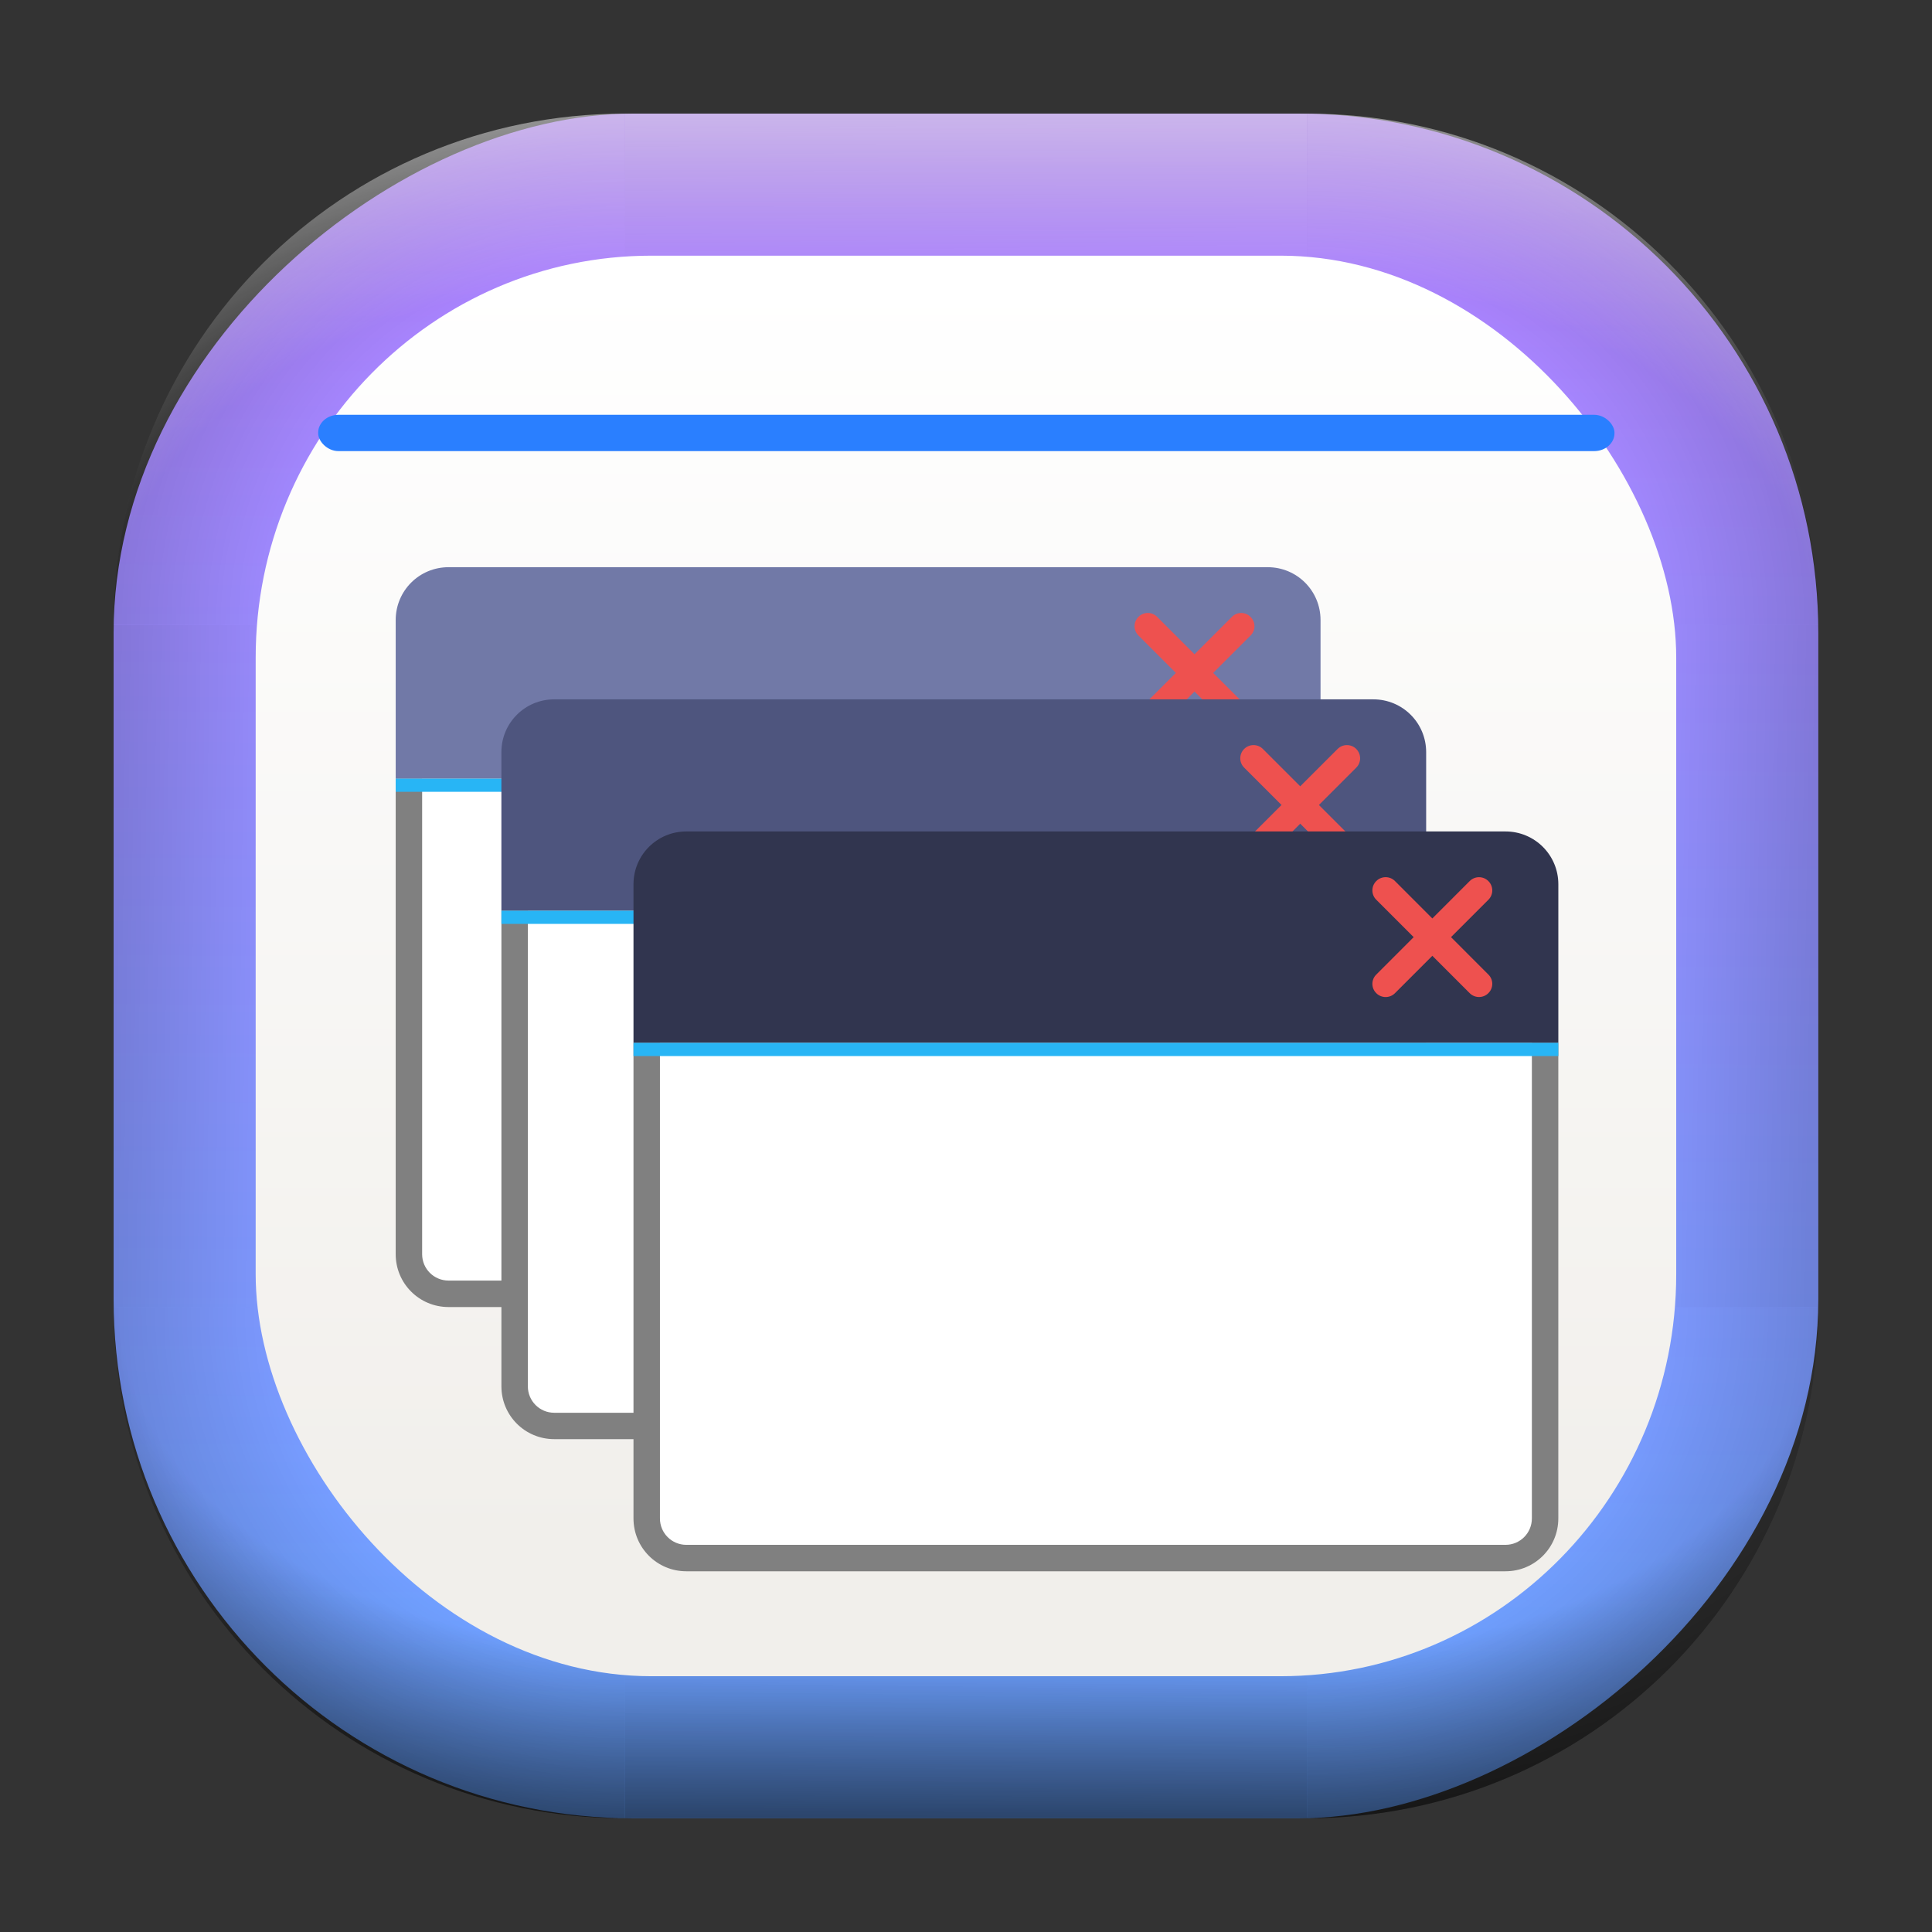 <?xml version="1.0" encoding="UTF-8" standalone="no"?>
<svg
   width="68"
   height="68"
   viewBox="0 0 17.992 17.992"
   version="1.1"
   id="svg1114"
   inkscape:version="1.3.2 (091e20ef0f, 2023-11-25)"
   sodipodi:docname="preferences-system-windows-effect-flipswitch.svg"
   xmlns:inkscape="http://www.inkscape.org/namespaces/inkscape"
   xmlns:sodipodi="http://sodipodi.sourceforge.net/DTD/sodipodi-0.dtd"
   xmlns:xlink="http://www.w3.org/1999/xlink"
   xmlns="http://www.w3.org/2000/svg"
   xmlns:svg="http://www.w3.org/2000/svg"
   xmlns:rdf="http://www.w3.org/1999/02/22-rdf-syntax-ns#"
   xmlns:cc="http://creativecommons.org/ns#"
   xmlns:dc="http://purl.org/dc/elements/1.1/">
  <rect x="0" y="0" width="17.992" height="17.992" fill="#333333" stroke="none"/>
  <style
     type="text/css"
     id="current-color-scheme">.ColorScheme-Highlight { color:#5599ff; }
</style>
  <defs
     id="defs1108">
    <linearGradient
       id="linearGradient12"
       inkscape:collect="always">
      <stop
         style="stop-color:#ffffff;stop-opacity:0;"
         offset="0"
         id="stop10" />
      <stop
         id="stop11"
         offset="0.659"
         style="stop-color:#ffffff;stop-opacity:0" />
      <stop
         style="stop-color:#ffffff;stop-opacity:1;"
         offset="1"
         id="stop12" />
    </linearGradient>
    <linearGradient
       id="linearGradient9"
       inkscape:collect="always">
      <stop
         style="stop-color:#000000;stop-opacity:0;"
         offset="0"
         id="stop1" />
      <stop
         id="stop8"
         offset="0.661"
         style="stop-color:#000000;stop-opacity:0" />
      <stop
         style="stop-color:#000000;stop-opacity:1;"
         offset="1"
         id="stop9" />
    </linearGradient>
    <linearGradient
       id="linearGradient7"
       inkscape:collect="always">
      <stop
         style="stop-color:#000000;stop-opacity:0;"
         offset="0"
         id="stop5" />
      <stop
         id="stop6"
         offset="0.659"
         style="stop-color:#000000;stop-opacity:0" />
      <stop
         style="stop-color:#000000;stop-opacity:1;"
         offset="1"
         id="stop7" />
    </linearGradient>
    <linearGradient
       id="linearGradient4"
       inkscape:collect="always">
      <stop
         style="stop-color:#000000;stop-opacity:0;"
         offset="0"
         id="stop2" />
      <stop
         id="stop3"
         offset="0.671"
         style="stop-color:#000000;stop-opacity:0" />
      <stop
         style="stop-color:#000000;stop-opacity:1;"
         offset="1"
         id="stop4" />
    </linearGradient>
    <linearGradient
       inkscape:collect="always"
       id="linearGradient899">
      <stop
         style="stop-color:#b380ff;stop-opacity:1;"
         offset="0"
         id="stop895" />
      <stop
         style="stop-color:#67a3ff;stop-opacity:1;"
         offset="1"
         id="stop897" />
    </linearGradient>
    <linearGradient
       id="linearGradient1167"
       x1="40.752"
       x2="40.752"
       y1="28.508"
       y2="17.206"
       gradientUnits="userSpaceOnUse">
      <stop
         style="stop-color:#84fb6e;stop-opacity:1"
         stop-color="#0ab816"
         offset="0"
         id="stop1163" />
      <stop
         style="stop-color:#0dd41a;stop-opacity:1"
         stop-color="#0cf36c"
         offset="1"
         id="stop1165" />
    </linearGradient>
    <linearGradient
       id="cornerBevel"
       inkscape:collect="always">
      <stop
         style="stop-color:#000000;stop-opacity:0;"
         offset="0"
         id="stop2663" />
      <stop
         id="stop2671"
         offset="0.667"
         style="stop-color:#000000;stop-opacity:0" />
      <stop
         style="stop-color:#000000;stop-opacity:1;"
         offset="1"
         id="stop2661" />
    </linearGradient>
    <linearGradient
       id="bevel"
       inkscape:collect="always">
      <stop
         id="stop2685"
         offset="0"
         style="stop-color:#000000;stop-opacity:1;" />
      <stop
         id="stop2687"
         offset="1"
         style="stop-color:#000000;stop-opacity:0;" />
    </linearGradient>
    <linearGradient
       id="highlightCorner"
       inkscape:collect="always">
      <stop
         style="stop-color:#ffffff;stop-opacity:0;"
         offset="0"
         id="stop2613" />
      <stop
         id="stop2621"
         offset="0.667"
         style="stop-color:#ffffff;stop-opacity:0" />
      <stop
         style="stop-color:#ffffff;stop-opacity:1;"
         offset="1"
         id="stop2611" />
    </linearGradient>
    <linearGradient
       inkscape:collect="always"
       id="highlight">
      <stop
         style="stop-color:#ffffff;stop-opacity:1;"
         offset="0"
         id="stop2921" />
      <stop
         style="stop-color:#ffffff;stop-opacity:0;"
         offset="1"
         id="stop2923" />
    </linearGradient>
    <radialGradient
       inkscape:collect="always"
       xlink:href="#highlightCorner"
       id="radialGradient15"
       gradientUnits="userSpaceOnUse"
       gradientTransform="matrix(0.043,-12.079,17.934,0.064,14.524,-50.374)"
       cx="-4.58"
       cy="-0.502"
       fx="-4.58"
       fy="-0.502"
       r="0.397" />
    <linearGradient
       inkscape:collect="always"
       xlink:href="#highlight"
       id="linearGradient15"
       gradientUnits="userSpaceOnUse"
       x1="-3.845"
       y1="-1.153"
       x2="-3.845"
       y2="-0.895"
       gradientTransform="matrix(6.092,0,0,6.092,32.229,7.154)" />
    <radialGradient
       inkscape:collect="always"
       xlink:href="#linearGradient12"
       id="radialGradient17"
       gradientUnits="userSpaceOnUse"
       gradientTransform="matrix(-0.022,-12.045,-17.968,0.034,1.664,-50.223)"
       cx="-4.575"
       cy="-0.553"
       fx="-4.575"
       fy="-0.553"
       r="0.397" />
    <radialGradient
       inkscape:collect="always"
       xlink:href="#linearGradient7"
       id="radialGradient18"
       gradientUnits="userSpaceOnUse"
       gradientTransform="matrix(0.065,12.1,17.934,-0.096,14.61,64.748)"
       cx="-4.428"
       cy="-0.501"
       fx="-4.428"
       fy="-0.501"
       r="0.397" />
    <linearGradient
       inkscape:collect="always"
       xlink:href="#bevel"
       id="linearGradient18"
       gradientUnits="userSpaceOnUse"
       x1="-3.842"
       y1="-1.451"
       x2="-3.841"
       y2="-1.197"
       gradientTransform="matrix(6.092,0,0,6.092,32.229,-7.154)" />
    <radialGradient
       inkscape:collect="always"
       xlink:href="#linearGradient4"
       id="radialGradient20"
       gradientUnits="userSpaceOnUse"
       gradientTransform="matrix(-0.01,11.991,-17.967,-0.015,1.735,64.306)"
       cx="-4.424"
       cy="-0.55"
       fx="-4.424"
       fy="-0.55"
       r="0.397" />
    <radialGradient
       inkscape:collect="always"
       xlink:href="#cornerBevel"
       id="radialGradient25"
       gradientUnits="userSpaceOnUse"
       gradientTransform="matrix(12.185,0,0,12.185,59.631,10.378)"
       cx="-4.457"
       cy="-0.449"
       fx="-4.457"
       fy="-0.449"
       r="0.397" />
    <linearGradient
       inkscape:collect="always"
       xlink:href="#bevel"
       id="linearGradient25"
       gradientUnits="userSpaceOnUse"
       x1="-3.849"
       y1="-1.146"
       x2="-3.846"
       y2="-0.891"
       gradientTransform="matrix(6.092,0,0,6.092,32.229,7.154)" />
    <radialGradient
       inkscape:collect="always"
       xlink:href="#cornerBevel"
       id="radialGradient29"
       gradientUnits="userSpaceOnUse"
       gradientTransform="matrix(0,-12.185,12.185,0,11.274,-44.428)"
       cx="-4.571"
       cy="-0.487"
       fx="-4.571"
       fy="-0.487"
       r="0.397" />
    <radialGradient
       inkscape:collect="always"
       xlink:href="#cornerBevel"
       id="radialGradient30"
       gradientUnits="userSpaceOnUse"
       gradientTransform="matrix(-12.185,-0.049,0.048,-11.942,-43.502,3.852)"
       cx="-4.534"
       cy="-0.603"
       fx="-4.534"
       fy="-0.603"
       r="0.397" />
    <radialGradient
       inkscape:collect="always"
       xlink:href="#linearGradient9"
       id="radialGradient31"
       gradientUnits="userSpaceOnUse"
       gradientTransform="matrix(0,-12.152,11.979,0,18.476,-48.771)"
       cx="-4.418"
       cy="-0.565"
       fx="-4.418"
       fy="-0.565"
       r="0.397" />
    <linearGradient
       inkscape:collect="always"
       xlink:href="#bevel"
       id="linearGradient34"
       gradientUnits="userSpaceOnUse"
       x1="-3.997"
       y1="-1.222"
       x2="-4"
       y2="-0.967"
       gradientTransform="matrix(6.092,0,0,6.092,17.025,8.05)" />
    <linearGradient
       inkscape:collect="always"
       xlink:href="#bevel"
       id="linearGradient35"
       gradientUnits="userSpaceOnUse"
       x1="-4.092"
       y1="-1.449"
       x2="-4.095"
       y2="-1.197"
       gradientTransform="matrix(6.092,0,0,6.092,16.129,-7.154)" />
    <linearGradient
       inkscape:collect="always"
       xlink:href="#bevel"
       id="linearGradient36"
       gradientUnits="userSpaceOnUse"
       x1="-3.873"
       y1="-1.372"
       x2="-3.877"
       y2="-1.116"
       gradientTransform="matrix(6.092,0,0,6.092,31.333,-8.05)" />
    <linearGradient
       id="paint2_linear_77:3-7"
       x1="79.398"
       y1="-197.844"
       x2="82.901"
       y2="-199.978"
       gradientUnits="userSpaceOnUse"
       gradientTransform="matrix(1.925,0,0,1.731,-40.887,399.617)">
      <stop
         stop-color="#EBFAFF"
         stop-opacity="0.1"
         id="stop29-5-7"
         offset="0"
         style="stop-color:#c3c3c3;stop-opacity:1;" />
      <stop
         offset="1"
         stop-color="#70A9FF"
         stop-opacity="0.5"
         id="stop30-0-1"
         style="stop-color:#05c7ff;stop-opacity:0.8;" />
    </linearGradient>
    <linearGradient
       inkscape:collect="always"
       xlink:href="#linearGradient899"
       id="linearGradient926"
       x1="0.989"
       y1="-9.341"
       x2="16.919"
       y2="-9.225"
       gradientUnits="userSpaceOnUse"
       gradientTransform="translate(-0.926,0.476)" />
    <linearGradient
       id="a"
       x1="7.937"
       x2="7.937"
       y1="15.081"
       y2="1.852"
       gradientTransform="matrix(0.893,0,0,0.893,0.908,0.915)"
       gradientUnits="userSpaceOnUse">
      <stop
         offset="0"
         stop-color="#f1efeb"
         id="stop1-3" />
      <stop
         offset="1"
         stop-color="#fff"
         id="stop2-3" />
    </linearGradient>
    <linearGradient
       id="b-3"
       gradientTransform="matrix(0.944,0,0,0.944,-301.191,-493.754)"
       gradientUnits="userSpaceOnUse"
       x1="400.571"
       x2="400.571"
       y1="545.798"
       y2="517.798">
      <stop
         offset="0"
         stop-color="#eff0f1"
         id="stop7-6" />
      <stop
         offset="1"
         stop-color="#fcfcfc"
         id="stop9-7" />
    </linearGradient>
    <linearGradient
       id="d-9"
       gradientUnits="userSpaceOnUse"
       x1="13.571"
       x2="13.143"
       y1="21.286"
       y2="3.286"
       gradientTransform="translate(-2.571,-2.571)">
      <stop
         offset="0"
         stop-color="#788085"
         id="stop17-1" />
      <stop
         offset="1"
         stop-color="#9ba1a6"
         id="stop19-2" />
    </linearGradient>
    <linearGradient
       id="f-9-3"
       gradientUnits="userSpaceOnUse"
       x1="9.178"
       x2="11.427"
       y1="7.535"
       y2="9.784"
       gradientTransform="matrix(0.823,0,0,0.859,-0.937,-1.315)">
      <stop
         offset="0"
         id="stop2617-1-6" />
      <stop
         offset="1"
         stop-opacity="0"
         id="stop2619-2-0" />
    </linearGradient>
  </defs>
  <sodipodi:namedview
     id="base"
     pagecolor="#e2e2e2"
     bordercolor="#666666"
     borderopacity="1.0"
     inkscape:pageopacity="0"
     inkscape:pageshadow="2"
     inkscape:zoom="9.7248729"
     inkscape:cx="38.04677"
     inkscape:cy="45.450465"
     inkscape:document-units="px"
     inkscape:current-layer="layer1"
     inkscape:document-rotation="0"
     showgrid="true"
     units="px"
     inkscape:window-width="1920"
     inkscape:window-height="990"
     inkscape:window-x="0"
     inkscape:window-y="0"
     inkscape:window-maximized="1"
     inkscape:object-paths="true"
     inkscape:snap-grids="true"
     inkscape:snap-intersection-paths="true"
     inkscape:snap-smooth-nodes="true"
     inkscape:snap-midpoints="true"
     inkscape:showpageshadow="2"
     inkscape:pagecheckerboard="0"
     inkscape:deskcolor="#d1d1d1">
    <inkscape:grid
       id="grid2"
       units="px"
       originx="0"
       originy="0"
       spacingx="0.265"
       spacingy="0.265"
       empcolor="#0099e5"
       empopacity="0.302"
       color="#0099e5"
       opacity="0.149"
       empspacing="5"
       dotted="false"
       gridanglex="30"
       gridanglez="30"
       visible="true" />
  </sodipodi:namedview>
  <g
     inkscape:label="Layer 1"
     inkscape:groupmode="layer"
     id="layer1">
    <g
       id="g918"
       transform="translate(0.476,0.926)">
      <rect
         ry="4.836"
         rx="4.836"
         style="fill:url(#linearGradient926);fill-opacity:1;stroke-width:6.092"
         x="0.132"
         y="-16.457"
         width="15.875"
         height="15.875"
         id="use1056"
         transform="rotate(90)"
         class="ColorScheme-Highlight" />
      <path
         d="m 5.345,0.132 c -2.638,0 -4.762,2.124 -4.762,4.762 H 5.345 Z"
         style="opacity:0.15;fill:url(#radialGradient25);fill-opacity:1;stroke-width:6.092"
         id="path20" />
      <rect
         y="0.132"
         x="5.345"
         height="1.587"
         width="6.35"
         id="rect20"
         style="opacity:0.15;fill:url(#linearGradient25);fill-opacity:1;stroke-width:4.836;stroke-linecap:round;stroke-linejoin:round;paint-order:stroke fill markers" />
      <path
         d="m 0.582,11.245 c 0,2.638 2.124,4.762 4.762,4.762 v -4.762 z"
         style="opacity:0.15;fill:url(#radialGradient29);fill-opacity:1;stroke-width:6.092"
         id="use20" />
      <rect
         y="0.582"
         x="-11.245"
         height="1.587"
         width="6.35"
         id="use21"
         style="opacity:0.15;fill:url(#linearGradient34);fill-opacity:1;stroke-width:4.836;stroke-linecap:round;stroke-linejoin:round;paint-order:stroke fill markers"
         transform="rotate(-90)" />
      <path
         d="m 11.695,16.007 c 2.638,0 4.763,-2.124 4.763,-4.762 h -4.763 z"
         style="opacity:0.15;fill:url(#radialGradient30);fill-opacity:1;stroke-width:6.092"
         id="use22" />
      <rect
         y="-16.007"
         x="-11.695"
         height="1.587"
         width="6.35"
         id="use23"
         style="opacity:0.15;fill:url(#linearGradient35);fill-opacity:1;stroke-width:4.836;stroke-linecap:round;stroke-linejoin:round;paint-order:stroke fill markers"
         transform="scale(-1)" />
      <path
         d="m 16.457,4.895 c 0,-2.638 -2.124,-4.762 -4.763,-4.762 V 4.895 Z"
         style="opacity:0.15;fill:url(#radialGradient31);fill-opacity:1;stroke-width:6.092"
         id="use24" />
      <rect
         y="-16.457"
         x="4.895"
         height="1.587"
         width="6.35"
         id="use25"
         style="opacity:0.15;fill:url(#linearGradient36);fill-opacity:1;stroke-width:4.836;stroke-linecap:round;stroke-linejoin:round;paint-order:stroke fill markers"
         transform="rotate(90)" />
      <path
         d="m 5.345,0.132 c -2.638,0 -4.763,2.124 -4.763,4.762 H 5.345 Z"
         style="opacity:0.5;fill:url(#radialGradient15);fill-opacity:1;stroke-width:6.092"
         id="path14" />
      <rect
         y="0.132"
         x="5.345"
         height="1.587"
         width="6.35"
         id="rect14"
         style="opacity:0.5;fill:url(#linearGradient15);fill-opacity:1;stroke-width:4.836;stroke-linecap:round;stroke-linejoin:round;paint-order:stroke fill markers" />
      <path
         d="m 11.695,0.132 c 2.638,0 4.763,2.124 4.763,4.762 h -4.763 z"
         style="opacity:0.5;fill:url(#radialGradient17);fill-opacity:1;stroke-width:6.092"
         id="use14" />
      <path
         id="path17"
         style="opacity:0.5;fill:url(#radialGradient18);fill-opacity:1;stroke-width:6.092"
         d="m 5.345,16.007 c -2.638,0 -4.763,-2.124 -4.763,-4.763 h 4.763 z" />
      <rect
         style="opacity:0.5;fill:url(#linearGradient18);fill-opacity:1;stroke-width:4.836;stroke-linecap:round;stroke-linejoin:round;paint-order:stroke fill markers"
         id="rect17"
         width="6.35"
         height="1.587"
         x="5.345"
         y="-16.007"
         transform="scale(1,-1)" />
      <path
         id="use17"
         style="opacity:0.5;fill:url(#radialGradient20);fill-opacity:1;stroke-width:6.092"
         d="m 11.695,16.007 c 2.638,0 4.763,-2.124 4.763,-4.763 h -4.763 z" />
    </g>
    <rect
       width="13.229"
       height="13.229"
       x="2.381"
       y="2.381"
       fill="url(#a)"
       rx="3.685"
       ry="3.743"
       id="rect2"
       style="fill:url(#a);stroke-width:0.265" />
    <rect
       width="12.072"
       x="2.963"
       y="3.863"
       rx="0.189"
       height="0.338"
       id="rect27-9-9-2-7"
       style="fill:#2a7fff;fill-opacity:1;stroke-width:0.018"
       ry="0.166" />
    <g
       id="surface1-1-7-3"
       transform="matrix(0.186,0,0,0.186,3.193,3.959)"
       style="stroke-width:0.688">
      <path
         style="fill:#808080;fill-opacity:1;fill-rule:nonzero;stroke:none;stroke-width:0.688"
         d="m 2.645,17.699 v 23.812 c 0,1.465 1.18,2.645 2.648,2.645 h 41.008 c 1.469,0 2.648,-1.18 2.648,-2.645 v -23.812 z m 0,0"
         id="path225-2-0-6" />
      <path
         style="fill:#ffffff;fill-opacity:1;fill-rule:nonzero;stroke:none;stroke-width:0.688"
         d="m 3.969,17.699 v 23.812 c 0,0.73 0.59,1.32 1.324,1.32 h 41.008 c 0.734,0 1.324,-0.59 1.324,-1.32 v -23.812 z m 0,0"
         id="path227-7-9-1" />
      <path
         style="fill:#7179a7;fill-opacity:1;fill-rule:nonzero;stroke:none;stroke-width:0.688"
         d="m 5.293,7.113 c -1.469,0 -2.648,1.18 -2.648,2.648 v 7.938 h 46.305 v -7.938 c 0,-1.469 -1.18,-2.648 -2.648,-2.648 z m 0,0"
         id="path229-0-3-2" />
      <path
         style="fill:#ee514f;fill-opacity:1;fill-rule:nonzero;stroke:none;stroke-width:0.688"
         d="m 45.445,9.602 c 0.262,0.258 0.262,0.676 0,0.934 l -4.676,4.676 c -0.258,0.262 -0.676,0.262 -0.934,0 -0.262,-0.258 -0.262,-0.676 0,-0.934 l 4.676,-4.676 c 0.258,-0.262 0.676,-0.262 0.934,0 z m 0,0"
         id="path231-9-6-9" />
      <path
         style="fill:#ee514f;fill-opacity:1;fill-rule:nonzero;stroke:none;stroke-width:0.688"
         d="m 45.445,15.211 c -0.258,0.262 -0.676,0.262 -0.934,0 l -4.676,-4.676 c -0.262,-0.258 -0.262,-0.676 0,-0.934 0.258,-0.262 0.676,-0.262 0.934,0 l 4.676,4.676 c 0.262,0.258 0.262,0.676 0,0.934 z m 0,0"
         id="path233-3-0-3" />
      <path
         style="fill:#28b5f5;fill-opacity:1;fill-rule:nonzero;stroke:none;stroke-width:0.688"
         d="m 2.645,17.699 h 46.305 v 0.66 H 2.645 Z m 0,0"
         id="path235-6-6-1" />
      <path
         style="fill:#808080;fill-opacity:1;fill-rule:nonzero;stroke:none;stroke-width:0.688"
         d="M 7.938,24.312 V 48.125 c 0,1.465 1.18,2.645 2.645,2.645 H 51.594 c 1.465,0 2.645,-1.18 2.645,-2.645 V 24.312 Z m 0,0"
         id="path237-0-2-9" />
      <path
         style="fill:#ffffff;fill-opacity:1;fill-rule:nonzero;stroke:none;stroke-width:0.688"
         d="M 9.262,24.312 V 48.125 c 0,0.734 0.59,1.324 1.32,1.324 H 51.594 c 0.734,0 1.324,-0.59 1.324,-1.324 V 24.312 Z m 0,0"
         id="path239-6-6-4" />
      <path
         style="fill:#4e557e;fill-opacity:1;fill-rule:nonzero;stroke:none;stroke-width:0.688"
         d="m 10.582,13.73 c -1.465,0 -2.645,1.18 -2.645,2.645 v 7.938 H 54.238 V 16.375 c 0,-1.465 -1.18,-2.645 -2.645,-2.645 z m 0,0"
         id="path241-2-1-7" />
      <path
         style="fill:#ee514f;fill-opacity:1;fill-rule:nonzero;stroke:none;stroke-width:0.688"
         d="m 50.738,16.215 c 0.258,0.258 0.258,0.676 0,0.934 L 46.062,21.828 c -0.258,0.258 -0.68,0.258 -0.938,0 -0.258,-0.258 -0.258,-0.68 0,-0.938 l 4.68,-4.676 c 0.258,-0.258 0.676,-0.258 0.934,0 z m 0,0"
         id="path243-6-8-8" />
      <path
         style="fill:#ee514f;fill-opacity:1;fill-rule:nonzero;stroke:none;stroke-width:0.688"
         d="m 50.738,21.828 c -0.258,0.258 -0.676,0.258 -0.934,0 L 45.125,17.148 c -0.258,-0.258 -0.258,-0.676 0,-0.934 0.258,-0.258 0.68,-0.258 0.938,0 l 4.676,4.676 c 0.258,0.258 0.258,0.68 0,0.938 z m 0,0"
         id="path245-1-7-4" />
      <path
         style="fill:#28b5f5;fill-opacity:1;fill-rule:nonzero;stroke:none;stroke-width:0.688"
         d="m 7.938,24.312 h 46.301 v 0.66 H 7.938 Z m 0,0"
         id="path247-8-9-5" />
      <path
         style="fill:#808080;fill-opacity:1;fill-rule:nonzero;stroke:none;stroke-width:0.688"
         d="m 14.551,30.926 v 23.812 c 0,1.469 1.18,2.648 2.648,2.648 h 41.008 c 1.469,0 2.648,-1.18 2.648,-2.648 v -23.812 z m 0,0"
         id="path249-7-2-0" />
      <path
         style="fill:#ffffff;fill-opacity:1;fill-rule:nonzero;stroke:none;stroke-width:0.688"
         d="m 15.875,30.926 v 23.812 c 0,0.734 0.59,1.324 1.324,1.324 h 41.008 c 0.734,0 1.324,-0.59 1.324,-1.324 v -23.812 z m 0,0"
         id="path251-9-0-3" />
      <path
         style="fill:#31354f;fill-opacity:1;fill-rule:nonzero;stroke:none;stroke-width:0.688"
         d="m 17.199,20.344 c -1.469,0 -2.648,1.18 -2.648,2.645 v 7.938 h 46.305 v -7.938 c 0,-1.465 -1.18,-2.645 -2.648,-2.645 z m 0,0"
         id="path253-2-2-6" />
      <path
         style="fill:#ee514f;fill-opacity:1;fill-rule:nonzero;stroke:none;stroke-width:0.688"
         d="m 57.352,22.828 c 0.262,0.258 0.262,0.68 0,0.938 l -4.676,4.676 c -0.258,0.258 -0.676,0.258 -0.934,0 -0.262,-0.258 -0.262,-0.676 0,-0.934 l 4.676,-4.68 c 0.258,-0.258 0.676,-0.258 0.934,0 z m 0,0"
         id="path255-0-3-1" />
      <path
         style="fill:#ee514f;fill-opacity:1;fill-rule:nonzero;stroke:none;stroke-width:0.688"
         d="m 57.352,28.441 c -0.258,0.258 -0.676,0.258 -0.934,0 l -4.676,-4.676 c -0.262,-0.258 -0.262,-0.68 0,-0.938 0.258,-0.258 0.676,-0.258 0.934,0 l 4.676,4.68 c 0.262,0.258 0.262,0.676 0,0.934 z m 0,0"
         id="path257-2-7-0" />
      <path
         style="fill:#28b5f5;fill-opacity:1;fill-rule:nonzero;stroke:none;stroke-width:0.688"
         d="m 14.551,30.926 h 46.305 v 0.664 H 14.551 Z m 0,0"
         id="path259-3-5-6" />
    </g>
  </g>
</svg>
